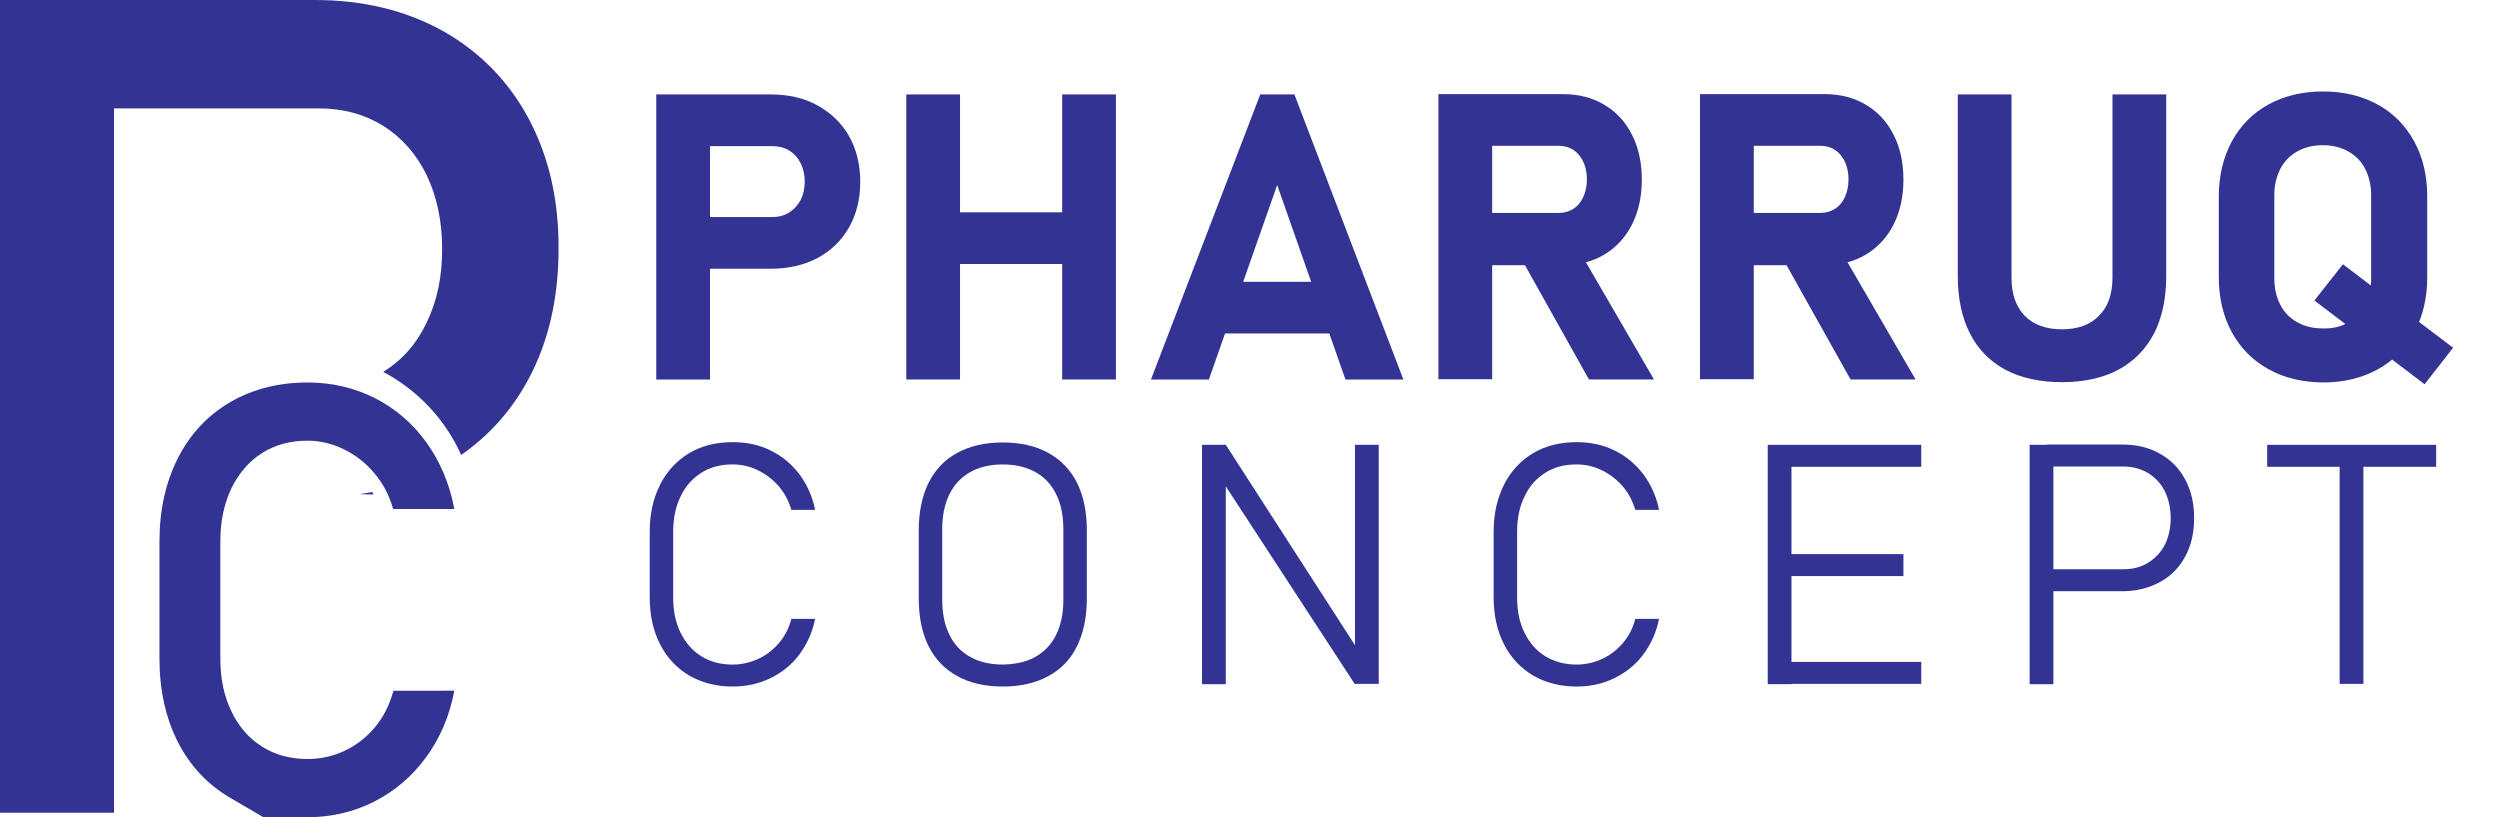 <?xml version="1.0" encoding="utf-8"?>
<!-- Generator: Adobe Illustrator 24.0.1, SVG Export Plug-In . SVG Version: 6.00 Build 0)  -->
<svg version="1.1" id="Layer_1" xmlns="http://www.w3.org/2000/svg" xmlns:xlink="http://www.w3.org/1999/xlink" x="0px" y="0px"
	 viewBox="0 0 841.9 275.2" style="enable-background:new 0 0 841.9 275.2;" xml:space="preserve">
<style type="text/css">
	.st0{fill:#323393;}
</style>
<g>
	<g>
		<g>
			<path class="st0" d="M0,0v273.7h38.4V0H0z M19.8,131v36.5h18.6V131H19.8z M178,39.9c-6.8-12.7-16.5-22.5-28.9-29.5
				C136.6,3.5,122.3,0,106,0H19.8v36.5h87.5c8.3,0,15.5,2,21.8,5.9c6.3,4,11.1,9.5,14.6,16.6c3.4,7.2,5.2,15.4,5.2,24.9
				c0,9.3-1.7,17.5-5.2,24.7c-3.4,7.2-8.3,12.7-14.6,16.6c0,0-0.1,0-0.1,0c11.5,6.1,20.9,15.9,26.3,28c9.4-6.5,17-15,22.6-25.4
				c6.8-12.6,10.2-27.3,10.2-44C188.2,67.3,184.8,52.6,178,39.9z"/>
		</g>
		<g>
			<path class="st0" d="M88.7,275.2c0,0-3.8-2.2-11.3-6.6c-7.5-4.4-13.4-10.7-17.5-18.7c-4.1-8.1-6.2-17.5-6.2-28.1v-39.4
				c0-10.7,2.1-20,6.2-28.1c4.1-8.1,10-14.4,17.5-18.8s16.3-6.7,26.2-6.7c8.2,0,15.8,1.8,22.7,5.3c6.9,3.5,12.7,8.5,17.3,14.9
				c4.6,6.4,7.8,13.9,9.4,22.4h-20.6c-1.3-4.5-3.3-8.5-6.3-12c-2.9-3.5-6.4-6.2-10.3-8.1c-3.9-1.9-8-2.9-12.2-2.9
				c-5.9,0-11,1.4-15.4,4.2c-4.4,2.8-7.8,6.8-10.3,11.9c-2.4,5.1-3.7,11-3.7,17.8v39.4c0,6.7,1.2,12.6,3.7,17.8
				c2.4,5.1,5.9,9.1,10.3,11.9c4.4,2.8,9.5,4.2,15.4,4.2c4.3,0,8.4-0.9,12.3-2.7c3.9-1.8,7.3-4.4,10.3-7.9c2.9-3.5,5-7.6,6.3-12.4
				H153c-1.6,8.5-4.8,16-9.5,22.4c-4.7,6.4-10.5,11.4-17.4,14.9c-6.9,3.5-14.4,5.3-22.6,5.3C93.7,275.2,88.7,275.2,88.7,275.2z"/>
		</g>
		<path class="st0" d="M125.8,166.5c-1.6,0-3.1,0-4.7-0.1c1.4-0.2,2.9-0.5,4.3-0.7C125.5,166,125.7,166.3,125.8,166.5z"/>
	</g>
	<g>
		<g>
			<path class="st0" d="M221,31.8h18.1v96H221V31.8z M229.3,73.1H260c2.2,0,4.1-0.5,5.7-1.5c1.6-1,2.9-2.4,3.9-4.2
				c0.9-1.8,1.4-3.9,1.4-6.2c0-2.4-0.5-4.5-1.4-6.3c-0.9-1.8-2.2-3.2-3.8-4.2c-1.6-1-3.6-1.5-5.8-1.5h-30.7V31.8h30.2
				c6,0,11.3,1.2,15.8,3.7s8.1,5.9,10.6,10.3c2.5,4.4,3.8,9.6,3.8,15.4c0,5.9-1.3,11-3.8,15.4c-2.5,4.4-6,7.8-10.6,10.3
				c-4.6,2.4-9.8,3.6-15.8,3.6h-30.2V73.1z"/>
			<path class="st0" d="M305.2,31.8h18.1v96h-18.1V31.8z M313.6,71.5h55.9v17.4h-55.9V71.5z M357.7,31.8h18.1v96h-18.1V31.8z"/>
			<path class="st0" d="M424.4,31.8h11.5l36.7,96h-19.5l-23-65.5l-23,65.5h-19.5L424.4,31.8z M405.3,94.9h50.5v17.4h-50.5V94.9z"/>
			<path class="st0" d="M484.4,31.7h18.1v96h-18.1V31.7z M491.6,71.7H525c1.8,0,3.5-0.5,4.9-1.4c1.4-0.9,2.5-2.2,3.3-4
				c0.8-1.7,1.2-3.7,1.2-5.9c0-2.2-0.4-4.2-1.2-5.9s-1.9-3-3.3-4c-1.4-0.9-3.1-1.4-4.9-1.4h-33.4V31.7h34.8c5.3,0,9.9,1.2,13.9,3.6
				c4,2.4,7.1,5.7,9.3,10.1c2.2,4.3,3.3,9.4,3.3,15.1c0,5.7-1.1,10.7-3.3,15.1c-2.2,4.3-5.3,7.7-9.3,10.1s-8.7,3.6-13.9,3.6h-34.8
				V71.7z M511.8,86.2l19.3-3l25.9,44.6h-21.9L511.8,86.2z"/>
			<path class="st0" d="M572.5,31.7h18.1v96h-18.1V31.7z M579.7,71.7h33.4c1.8,0,3.5-0.5,4.9-1.4c1.4-0.9,2.5-2.2,3.3-4
				c0.8-1.7,1.2-3.7,1.2-5.9c0-2.2-0.4-4.2-1.2-5.9s-1.9-3-3.3-4c-1.4-0.9-3.1-1.4-4.9-1.4h-33.4V31.7h34.8c5.3,0,9.9,1.2,13.9,3.6
				c4,2.4,7.1,5.7,9.3,10.1c2.2,4.3,3.3,9.4,3.3,15.1c0,5.7-1.1,10.7-3.3,15.1c-2.2,4.3-5.3,7.7-9.3,10.1s-8.7,3.6-13.9,3.6h-34.8
				V71.7z M599.9,86.2l19.3-3l25.9,44.6h-21.9L599.9,86.2z"/>
			<path class="st0" d="M675.3,124.5c-5.2-2.8-9.2-6.9-11.9-12.2c-2.7-5.3-4.1-11.8-4.1-19.3V31.8h18.1v61.7c0,5.5,1.5,9.8,4.4,12.8
				c2.9,3,7.1,4.6,12.5,4.6c5.4,0,9.6-1.5,12.6-4.6c3-3,4.5-7.3,4.5-12.8V31.8h18.1V93c0,7.5-1.4,14-4.1,19.3
				c-2.8,5.3-6.8,9.4-12,12.2c-5.3,2.8-11.6,4.2-19,4.2S680.6,127.3,675.3,124.5z"/>
			<path class="st0" d="M763.9,124.3c-5.3-2.9-9.4-7.1-12.3-12.4c-2.9-5.3-4.4-11.5-4.4-18.6V66.2c0-7,1.5-13.2,4.4-18.6
				c2.9-5.3,7-9.5,12.3-12.4c5.3-2.9,11.4-4.4,18.4-4.4c7,0,13.1,1.5,18.4,4.4c5.3,2.9,9.4,7.1,12.3,12.4c2.9,5.3,4.4,11.5,4.4,18.6
				v27.2c0,7-1.5,13.2-4.4,18.6c-2.9,5.3-7,9.5-12.3,12.4c-5.3,2.9-11.4,4.4-18.4,4.4C775.3,128.7,769.2,127.3,763.9,124.3z
				 M790.8,108.6c2.5-1.4,4.4-3.4,5.7-5.9c1.3-2.6,2-5.5,2-8.8V65.7c0-3.3-0.7-6.3-2-8.8c-1.3-2.6-3.2-4.5-5.7-5.9
				c-2.5-1.4-5.3-2.1-8.6-2.1c-3.3,0-6.1,0.7-8.6,2.1c-2.5,1.4-4.4,3.4-5.7,5.9c-1.3,2.6-2,5.5-2,8.8v28.1c0,3.3,0.7,6.3,2,8.8
				c1.3,2.6,3.2,4.5,5.7,5.9c2.5,1.4,5.3,2.1,8.6,2.1C785.5,110.7,788.4,110,790.8,108.6z M779.4,101.2l9.6-12.2l37.1,28.1
				l-9.6,12.3L779.4,101.2z"/>
		</g>
	</g>
	<g>
		<g>
			<path class="st0" d="M232.1,227.5c-4.2-2.5-7.5-6-9.8-10.5s-3.5-9.8-3.5-15.8V179c0-6,1.2-11.2,3.5-15.8
				c2.3-4.5,5.6-8.1,9.8-10.6c4.2-2.5,9.1-3.7,14.7-3.7c4.6,0,8.9,0.9,12.7,2.8c3.9,1.9,7.1,4.6,9.7,8c2.6,3.5,4.4,7.5,5.3,12h-8
				c-0.9-3-2.3-5.7-4.3-8c-2-2.3-4.4-4.1-7.1-5.4c-2.7-1.3-5.5-1.9-8.4-1.9c-4,0-7.5,0.9-10.5,2.8c-3,1.9-5.4,4.5-7,8
				c-1.7,3.4-2.5,7.4-2.5,11.9v22.1c0,4.5,0.8,8.5,2.5,11.9c1.7,3.4,4,6.1,7,7.9c3,1.9,6.5,2.8,10.5,2.8c2.9,0,5.7-0.6,8.4-1.8
				c2.7-1.2,5.1-3,7.1-5.3c2-2.3,3.5-5.1,4.3-8.3h8c-0.9,4.5-2.7,8.5-5.3,12c-2.6,3.5-5.9,6.1-9.8,8c-3.9,1.9-8.1,2.8-12.7,2.8
				C241.2,231.2,236.3,229.9,232.1,227.5z"/>
			<path class="st0" d="M322.4,227.7c-4.2-2.3-7.5-5.7-9.7-10.1c-2.2-4.4-3.3-9.8-3.3-16.1v-22.8c0-6.3,1.1-11.6,3.3-16.1
				c2.2-4.4,5.4-7.8,9.7-10.1c4.2-2.3,9.3-3.5,15.3-3.5c6,0,11.1,1.2,15.3,3.5c4.2,2.3,7.5,5.7,9.7,10.1s3.3,9.8,3.3,16.1v22.8
				c0,6.3-1.1,11.6-3.3,16.1s-5.4,7.8-9.7,10.1c-4.2,2.3-9.3,3.5-15.3,3.5C331.7,231.2,326.6,230,322.4,227.7z M348.7,221.2
				c3-1.7,5.4-4.2,7-7.5c1.6-3.3,2.4-7.2,2.4-11.8v-23.6c0-4.6-0.8-8.6-2.4-11.8c-1.6-3.3-3.9-5.8-7-7.5c-3-1.7-6.7-2.6-11-2.6
				c-4.3,0-8,0.9-11,2.6c-3,1.7-5.4,4.2-7,7.5c-1.6,3.3-2.4,7.2-2.4,11.8v23.6c0,4.6,0.8,8.6,2.4,11.8c1.6,3.3,3.9,5.8,7,7.5
				c3,1.7,6.7,2.6,11,2.6C342,223.7,345.7,222.9,348.7,221.2z"/>
			<path class="st0" d="M404.8,149.8h8l46.8,72.6l-3.3-2.2v-70.4h8v80.5h-8.1l-47.7-73.1l4.3,3.2v70h-8V149.8z"/>
			<path class="st0" d="M516.3,227.5c-4.2-2.5-7.5-6-9.8-10.5c-2.3-4.5-3.5-9.8-3.5-15.8V179c0-6,1.2-11.2,3.5-15.8
				c2.3-4.5,5.6-8.1,9.8-10.6c4.2-2.5,9.1-3.7,14.7-3.7c4.6,0,8.9,0.9,12.7,2.8c3.9,1.9,7.1,4.6,9.7,8c2.6,3.5,4.4,7.5,5.3,12h-8
				c-0.9-3-2.3-5.7-4.3-8c-2-2.3-4.4-4.1-7.1-5.4c-2.7-1.3-5.5-1.9-8.4-1.9c-4,0-7.5,0.9-10.5,2.8c-3,1.9-5.4,4.5-7,8
				c-1.7,3.4-2.5,7.4-2.5,11.9v22.1c0,4.5,0.8,8.5,2.5,11.9c1.7,3.4,4,6.1,7,7.9s6.5,2.8,10.5,2.8c2.9,0,5.7-0.6,8.4-1.8
				c2.7-1.2,5.1-3,7.1-5.3c2-2.3,3.5-5.1,4.3-8.3h8c-0.9,4.5-2.7,8.5-5.3,12s-5.9,6.1-9.8,8c-3.9,1.9-8.1,2.8-12.7,2.8
				C525.4,231.2,520.5,229.9,516.3,227.5z"/>
			<path class="st0" d="M595.3,149.8h8v80.6h-8V149.8z M600.8,149.8H647v7.4h-46.3V149.8z M600.8,186.6h40.2v7.4h-40.2V186.6z
				 M600.8,222.9H647v7.4h-46.3V222.9z"/>
			<path class="st0" d="M683.5,149.8h8v80.6h-8V149.8z M689.3,191.7h25.8c3.1,0,5.9-0.7,8.3-2.2s4.3-3.5,5.6-6c1.3-2.6,2-5.6,2-9
				c0-3.4-0.7-6.5-2-9.1c-1.3-2.6-3.2-4.6-5.6-6.1c-2.4-1.4-5.2-2.2-8.3-2.2h-25.8v-7.4h25.4c4.8,0,9,1,12.7,3.1
				c3.7,2.1,6.5,4.9,8.5,8.7c2,3.7,3,8.1,3,13c0,4.9-1,9.2-3,12.9c-2,3.7-4.8,6.6-8.5,8.6c-3.7,2-7.9,3.1-12.7,3.1h-25.4V191.7z"/>
			<path class="st0" d="M763.5,149.8h56.9v7.4h-56.9V149.8z M787.9,153h8v77.3h-8V153z"/>
		</g>
	</g>
</g>
</svg>
